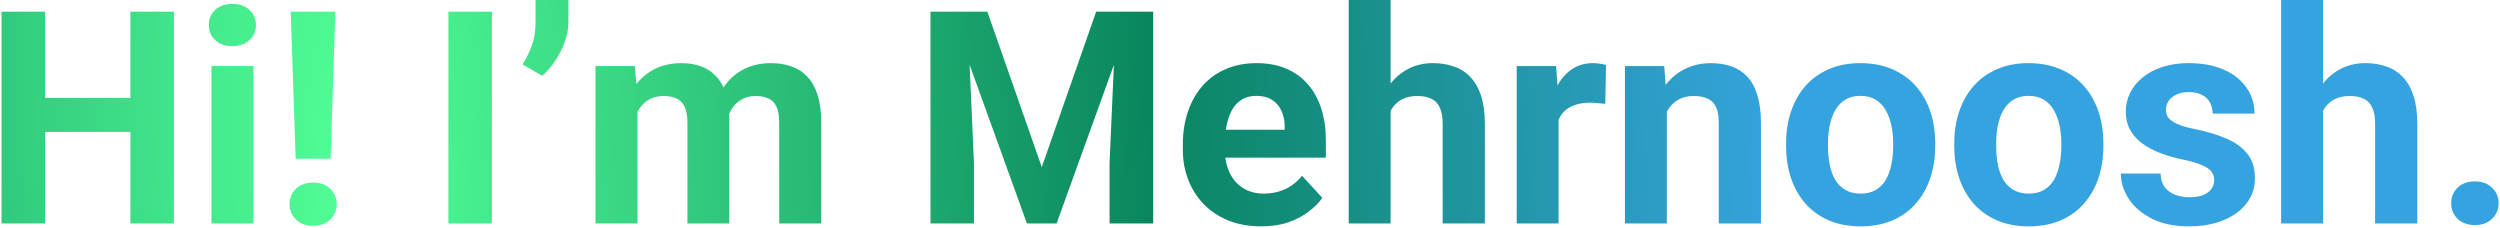 <svg width="1007" height="92" viewBox="0 0 1007 92" fill="none" xmlns="http://www.w3.org/2000/svg">
<path d="M57.512 39.434V53.145H12.98V39.434H57.512ZM18.195 4.688V90H0.617V4.688H18.195ZM70.051 4.688V90H52.531V4.688H70.051ZM102.102 26.602V90H85.168V26.602H102.102ZM84.113 10.078C84.113 7.617 84.973 5.586 86.691 3.984C88.41 2.383 90.715 1.582 93.606 1.582C96.457 1.582 98.742 2.383 100.461 3.984C102.219 5.586 103.098 7.617 103.098 10.078C103.098 12.539 102.219 14.57 100.461 16.172C98.742 17.773 96.457 18.574 93.606 18.574C90.715 18.574 88.41 17.773 86.691 16.172C84.973 14.57 84.113 12.539 84.113 10.078ZM135.09 4.688L133.156 63.926H119.094L117.102 4.688H135.09ZM116.633 82.266C116.633 79.766 117.492 77.695 119.211 76.055C120.969 74.375 123.273 73.535 126.125 73.535C129.016 73.535 131.32 74.375 133.039 76.055C134.758 77.695 135.617 79.766 135.617 82.266C135.617 84.688 134.758 86.738 133.039 88.418C131.32 90.098 129.016 90.938 126.125 90.938C123.273 90.938 120.969 90.098 119.211 88.418C117.492 86.738 116.633 84.688 116.633 82.266ZM198.137 4.688V90H180.617V4.688H198.137ZM228.957 0V8.906C228.957 11.445 228.469 14.062 227.492 16.758C226.555 19.453 225.285 22.012 223.684 24.434C222.082 26.816 220.324 28.848 218.41 30.527L210.5 25.957C211.945 23.652 213.176 21.152 214.191 18.457C215.207 15.723 215.715 12.559 215.715 8.965V0H228.957ZM256.789 39.727V90H239.855V26.602H255.734L256.789 39.727ZM254.445 56.074H249.758C249.758 51.66 250.285 47.598 251.34 43.887C252.434 40.137 254.016 36.895 256.086 34.16C258.195 31.387 260.793 29.238 263.879 27.715C266.965 26.191 270.539 25.43 274.602 25.43C277.414 25.43 279.992 25.859 282.336 26.719C284.68 27.539 286.691 28.848 288.371 30.645C290.09 32.402 291.418 34.707 292.355 37.559C293.293 40.371 293.762 43.75 293.762 47.695V90H276.887V49.57C276.887 46.68 276.496 44.453 275.715 42.891C274.934 41.328 273.82 40.234 272.375 39.609C270.969 38.984 269.27 38.672 267.277 38.672C265.09 38.672 263.176 39.121 261.535 40.02C259.934 40.918 258.605 42.168 257.551 43.77C256.496 45.332 255.715 47.168 255.207 49.277C254.699 51.387 254.445 53.652 254.445 56.074ZM292.18 54.141L286.145 54.902C286.145 50.762 286.652 46.914 287.668 43.359C288.723 39.805 290.266 36.68 292.297 33.984C294.367 31.289 296.926 29.199 299.973 27.715C303.02 26.191 306.535 25.43 310.52 25.43C313.566 25.43 316.34 25.879 318.84 26.777C321.34 27.637 323.469 29.023 325.227 30.938C327.023 32.812 328.391 35.273 329.328 38.32C330.305 41.367 330.793 45.098 330.793 49.512V90H313.859V49.512C313.859 46.582 313.469 44.355 312.688 42.832C311.945 41.27 310.852 40.195 309.406 39.609C308 38.984 306.32 38.672 304.367 38.672C302.336 38.672 300.559 39.082 299.035 39.902C297.512 40.684 296.242 41.777 295.227 43.184C294.211 44.59 293.449 46.23 292.941 48.105C292.434 49.941 292.18 51.953 292.18 54.141ZM382.824 4.688H397.707L419.621 67.324L441.535 4.688H456.418L425.598 90H413.645L382.824 4.688ZM374.797 4.688H389.621L392.316 65.742V90H374.797V4.688ZM449.621 4.688H464.504V90H446.926V65.742L449.621 4.688ZM508.039 91.172C503.117 91.172 498.703 90.391 494.797 88.828C490.891 87.227 487.57 85.019 484.836 82.207C482.141 79.394 480.07 76.133 478.625 72.422C477.18 68.672 476.457 64.688 476.457 60.469V58.125C476.457 53.32 477.141 48.926 478.508 44.941C479.875 40.957 481.828 37.5 484.367 34.57C486.945 31.641 490.07 29.395 493.742 27.832C497.414 26.23 501.555 25.43 506.164 25.43C510.656 25.43 514.641 26.172 518.117 27.656C521.594 29.141 524.504 31.25 526.848 33.984C529.23 36.719 531.027 40 532.238 43.828C533.449 47.617 534.055 51.836 534.055 56.484V63.516H483.664V52.266H517.473V50.977C517.473 48.633 517.043 46.543 516.184 44.707C515.363 42.832 514.113 41.348 512.434 40.254C510.754 39.16 508.605 38.613 505.988 38.613C503.762 38.613 501.848 39.102 500.246 40.078C498.645 41.055 497.336 42.422 496.32 44.18C495.344 45.938 494.602 48.008 494.094 50.391C493.625 52.734 493.391 55.312 493.391 58.125V60.469C493.391 63.008 493.742 65.352 494.445 67.5C495.188 69.648 496.223 71.504 497.551 73.066C498.918 74.629 500.559 75.84 502.473 76.699C504.426 77.559 506.633 77.988 509.094 77.988C512.141 77.988 514.973 77.402 517.59 76.231C520.246 75.019 522.531 73.203 524.445 70.781L532.648 79.688C531.32 81.602 529.504 83.438 527.199 85.195C524.934 86.953 522.199 88.398 518.996 89.531C515.793 90.625 512.141 91.172 508.039 91.172ZM560.129 0V90H543.254V0H560.129ZM557.727 56.074H553.098C553.137 51.66 553.723 47.598 554.855 43.887C555.988 40.137 557.609 36.895 559.719 34.16C561.828 31.387 564.348 29.238 567.277 27.715C570.246 26.191 573.527 25.43 577.121 25.43C580.246 25.43 583.078 25.879 585.617 26.777C588.195 27.637 590.402 29.043 592.238 30.996C594.113 32.91 595.559 35.43 596.574 38.555C597.59 41.68 598.098 45.469 598.098 49.922V90H581.105V49.805C581.105 46.992 580.695 44.785 579.875 43.184C579.094 41.543 577.941 40.391 576.418 39.727C574.934 39.023 573.098 38.672 570.91 38.672C568.488 38.672 566.418 39.121 564.699 40.02C563.02 40.918 561.672 42.168 560.656 43.77C559.641 45.332 558.898 47.168 558.43 49.277C557.961 51.387 557.727 53.652 557.727 56.074ZM627.805 40.43V90H610.93V26.602H626.809L627.805 40.43ZM646.906 26.191L646.613 41.836C645.793 41.719 644.797 41.621 643.625 41.543C642.492 41.426 641.457 41.367 640.52 41.367C638.137 41.367 636.066 41.68 634.309 42.305C632.59 42.891 631.145 43.77 629.973 44.941C628.84 46.113 627.98 47.539 627.395 49.219C626.848 50.898 626.535 52.812 626.457 54.961L623.059 53.906C623.059 49.805 623.469 46.035 624.289 42.598C625.109 39.121 626.301 36.094 627.863 33.516C629.465 30.938 631.418 28.945 633.723 27.539C636.027 26.133 638.664 25.43 641.633 25.43C642.57 25.43 643.527 25.508 644.504 25.664C645.48 25.781 646.281 25.957 646.906 26.191ZM671.398 40.137V90H654.523V26.602H670.344L671.398 40.137ZM668.938 56.074H664.367C664.367 51.387 664.973 47.168 666.184 43.418C667.395 39.629 669.094 36.406 671.281 33.75C673.469 31.055 676.066 29.004 679.074 27.598C682.121 26.152 685.52 25.43 689.27 25.43C692.238 25.43 694.953 25.859 697.414 26.719C699.875 27.578 701.984 28.945 703.742 30.82C705.539 32.695 706.906 35.176 707.844 38.262C708.82 41.348 709.309 45.117 709.309 49.57V90H692.316V49.512C692.316 46.699 691.926 44.512 691.145 42.949C690.363 41.387 689.211 40.293 687.688 39.668C686.203 39.004 684.367 38.672 682.18 38.672C679.914 38.672 677.941 39.121 676.262 40.02C674.621 40.918 673.254 42.168 672.16 43.77C671.105 45.332 670.305 47.168 669.758 49.277C669.211 51.387 668.938 53.652 668.938 56.074ZM719.445 58.945V57.715C719.445 53.066 720.109 48.789 721.438 44.883C722.766 40.938 724.699 37.52 727.238 34.629C729.777 31.738 732.902 29.492 736.613 27.891C740.324 26.25 744.582 25.43 749.387 25.43C754.191 25.43 758.469 26.25 762.219 27.891C765.969 29.492 769.113 31.738 771.652 34.629C774.23 37.52 776.184 40.938 777.512 44.883C778.84 48.789 779.504 53.066 779.504 57.715V58.945C779.504 63.555 778.84 67.832 777.512 71.777C776.184 75.684 774.23 79.102 771.652 82.031C769.113 84.922 765.988 87.168 762.277 88.769C758.566 90.371 754.309 91.172 749.504 91.172C744.699 91.172 740.422 90.371 736.672 88.769C732.961 87.168 729.816 84.922 727.238 82.031C724.699 79.102 722.766 75.684 721.438 71.777C720.109 67.832 719.445 63.555 719.445 58.945ZM736.32 57.715V58.945C736.32 61.602 736.555 64.082 737.023 66.387C737.492 68.691 738.234 70.723 739.25 72.481C740.305 74.199 741.672 75.547 743.352 76.523C745.031 77.5 747.082 77.988 749.504 77.988C751.848 77.988 753.859 77.5 755.539 76.523C757.219 75.547 758.566 74.199 759.582 72.481C760.598 70.723 761.34 68.691 761.809 66.387C762.316 64.082 762.57 61.602 762.57 58.945V57.715C762.57 55.137 762.316 52.715 761.809 50.449C761.34 48.145 760.578 46.113 759.523 44.355C758.508 42.559 757.16 41.152 755.48 40.137C753.801 39.121 751.77 38.613 749.387 38.613C747.004 38.613 744.973 39.121 743.293 40.137C741.652 41.152 740.305 42.559 739.25 44.355C738.234 46.113 737.492 48.145 737.023 50.449C736.555 52.715 736.32 55.137 736.32 57.715ZM787.18 58.945V57.715C787.18 53.066 787.844 48.789 789.172 44.883C790.5 40.938 792.434 37.52 794.973 34.629C797.512 31.738 800.637 29.492 804.348 27.891C808.059 26.25 812.316 25.43 817.121 25.43C821.926 25.43 826.203 26.25 829.953 27.891C833.703 29.492 836.848 31.738 839.387 34.629C841.965 37.52 843.918 40.938 845.246 44.883C846.574 48.789 847.238 53.066 847.238 57.715V58.945C847.238 63.555 846.574 67.832 845.246 71.777C843.918 75.684 841.965 79.102 839.387 82.031C836.848 84.922 833.723 87.168 830.012 88.769C826.301 90.371 822.043 91.172 817.238 91.172C812.434 91.172 808.156 90.371 804.406 88.769C800.695 87.168 797.551 84.922 794.973 82.031C792.434 79.102 790.5 75.684 789.172 71.777C787.844 67.832 787.18 63.555 787.18 58.945ZM804.055 57.715V58.945C804.055 61.602 804.289 64.082 804.758 66.387C805.227 68.691 805.969 70.723 806.984 72.481C808.039 74.199 809.406 75.547 811.086 76.523C812.766 77.5 814.816 77.988 817.238 77.988C819.582 77.988 821.594 77.5 823.273 76.523C824.953 75.547 826.301 74.199 827.316 72.481C828.332 70.723 829.074 68.691 829.543 66.387C830.051 64.082 830.305 61.602 830.305 58.945V57.715C830.305 55.137 830.051 52.715 829.543 50.449C829.074 48.145 828.312 46.113 827.258 44.355C826.242 42.559 824.895 41.152 823.215 40.137C821.535 39.121 819.504 38.613 817.121 38.613C814.738 38.613 812.707 39.121 811.027 40.137C809.387 41.152 808.039 42.559 806.984 44.355C805.969 46.113 805.227 48.145 804.758 50.449C804.289 52.715 804.055 55.137 804.055 57.715ZM891.887 72.481C891.887 71.269 891.535 70.176 890.832 69.199C890.129 68.223 888.82 67.324 886.906 66.504C885.031 65.644 882.316 64.863 878.762 64.16C875.559 63.457 872.57 62.578 869.797 61.523C867.062 60.43 864.68 59.121 862.648 57.598C860.656 56.074 859.094 54.277 857.961 52.207C856.828 50.098 856.262 47.695 856.262 45C856.262 42.344 856.828 39.844 857.961 37.5C859.133 35.156 860.793 33.086 862.941 31.289C865.129 29.453 867.785 28.027 870.91 27.012C874.074 25.957 877.629 25.43 881.574 25.43C887.082 25.43 891.809 26.309 895.754 28.066C899.738 29.824 902.785 32.246 904.895 35.332C907.043 38.379 908.117 41.855 908.117 45.762H891.242C891.242 44.121 890.891 42.656 890.188 41.367C889.523 40.039 888.469 39.004 887.023 38.262C885.617 37.48 883.781 37.09 881.516 37.09C879.641 37.09 878.02 37.422 876.652 38.086C875.285 38.711 874.23 39.57 873.488 40.664C872.785 41.719 872.434 42.891 872.434 44.18C872.434 45.156 872.629 46.035 873.02 46.816C873.449 47.559 874.133 48.242 875.07 48.867C876.008 49.492 877.219 50.078 878.703 50.625C880.227 51.133 882.102 51.602 884.328 52.031C888.898 52.969 892.98 54.199 896.574 55.723C900.168 57.207 903.02 59.238 905.129 61.816C907.238 64.356 908.293 67.695 908.293 71.836C908.293 74.648 907.668 77.227 906.418 79.57C905.168 81.914 903.371 83.965 901.027 85.723C898.684 87.441 895.871 88.789 892.59 89.766C889.348 90.703 885.695 91.172 881.633 91.172C875.734 91.172 870.734 90.117 866.633 88.008C862.57 85.898 859.484 83.223 857.375 79.981C855.305 76.699 854.27 73.34 854.27 69.902H870.266C870.344 72.207 870.93 74.062 872.023 75.469C873.156 76.875 874.582 77.891 876.301 78.516C878.059 79.141 879.953 79.453 881.984 79.453C884.172 79.453 885.988 79.16 887.434 78.574C888.879 77.949 889.973 77.129 890.715 76.113C891.496 75.059 891.887 73.848 891.887 72.481ZM935.715 0V90H918.84V0H935.715ZM933.312 56.074H928.684C928.723 51.66 929.309 47.598 930.441 43.887C931.574 40.137 933.195 36.895 935.305 34.16C937.414 31.387 939.934 29.238 942.863 27.715C945.832 26.191 949.113 25.43 952.707 25.43C955.832 25.43 958.664 25.879 961.203 26.777C963.781 27.637 965.988 29.043 967.824 30.996C969.699 32.91 971.145 35.43 972.16 38.555C973.176 41.68 973.684 45.469 973.684 49.922V90H956.691V49.805C956.691 46.992 956.281 44.785 955.461 43.184C954.68 41.543 953.527 40.391 952.004 39.727C950.52 39.023 948.684 38.672 946.496 38.672C944.074 38.672 942.004 39.121 940.285 40.02C938.605 40.918 937.258 42.168 936.242 43.77C935.227 45.332 934.484 47.168 934.016 49.277C933.547 51.387 933.312 53.652 933.312 56.074ZM987.336 81.856C987.336 79.356 988.195 77.266 989.914 75.586C991.672 73.906 993.996 73.066 996.887 73.066C999.777 73.066 1002.08 73.906 1003.8 75.586C1005.56 77.266 1006.44 79.356 1006.44 81.856C1006.44 84.356 1005.56 86.445 1003.8 88.125C1002.08 89.805 999.777 90.644 996.887 90.644C993.996 90.644 991.672 89.805 989.914 88.125C988.195 86.445 987.336 84.356 987.336 81.856Z" fill="url(#paint0_radial_382_108)"/>
<defs>
<radialGradient id="paint0_radial_382_108" cx="0" cy="0" r="1" gradientUnits="userSpaceOnUse" gradientTransform="translate(138.327 89.316) rotate(-2.041) scale(833.563 3218.72)">
<stop stop-color="#51FF96"/>
<stop offset="0.391" stop-color="#09865E"/>
<stop offset="0.698" stop-color="#35A3DF"/>
</radialGradient>
</defs>
</svg>
